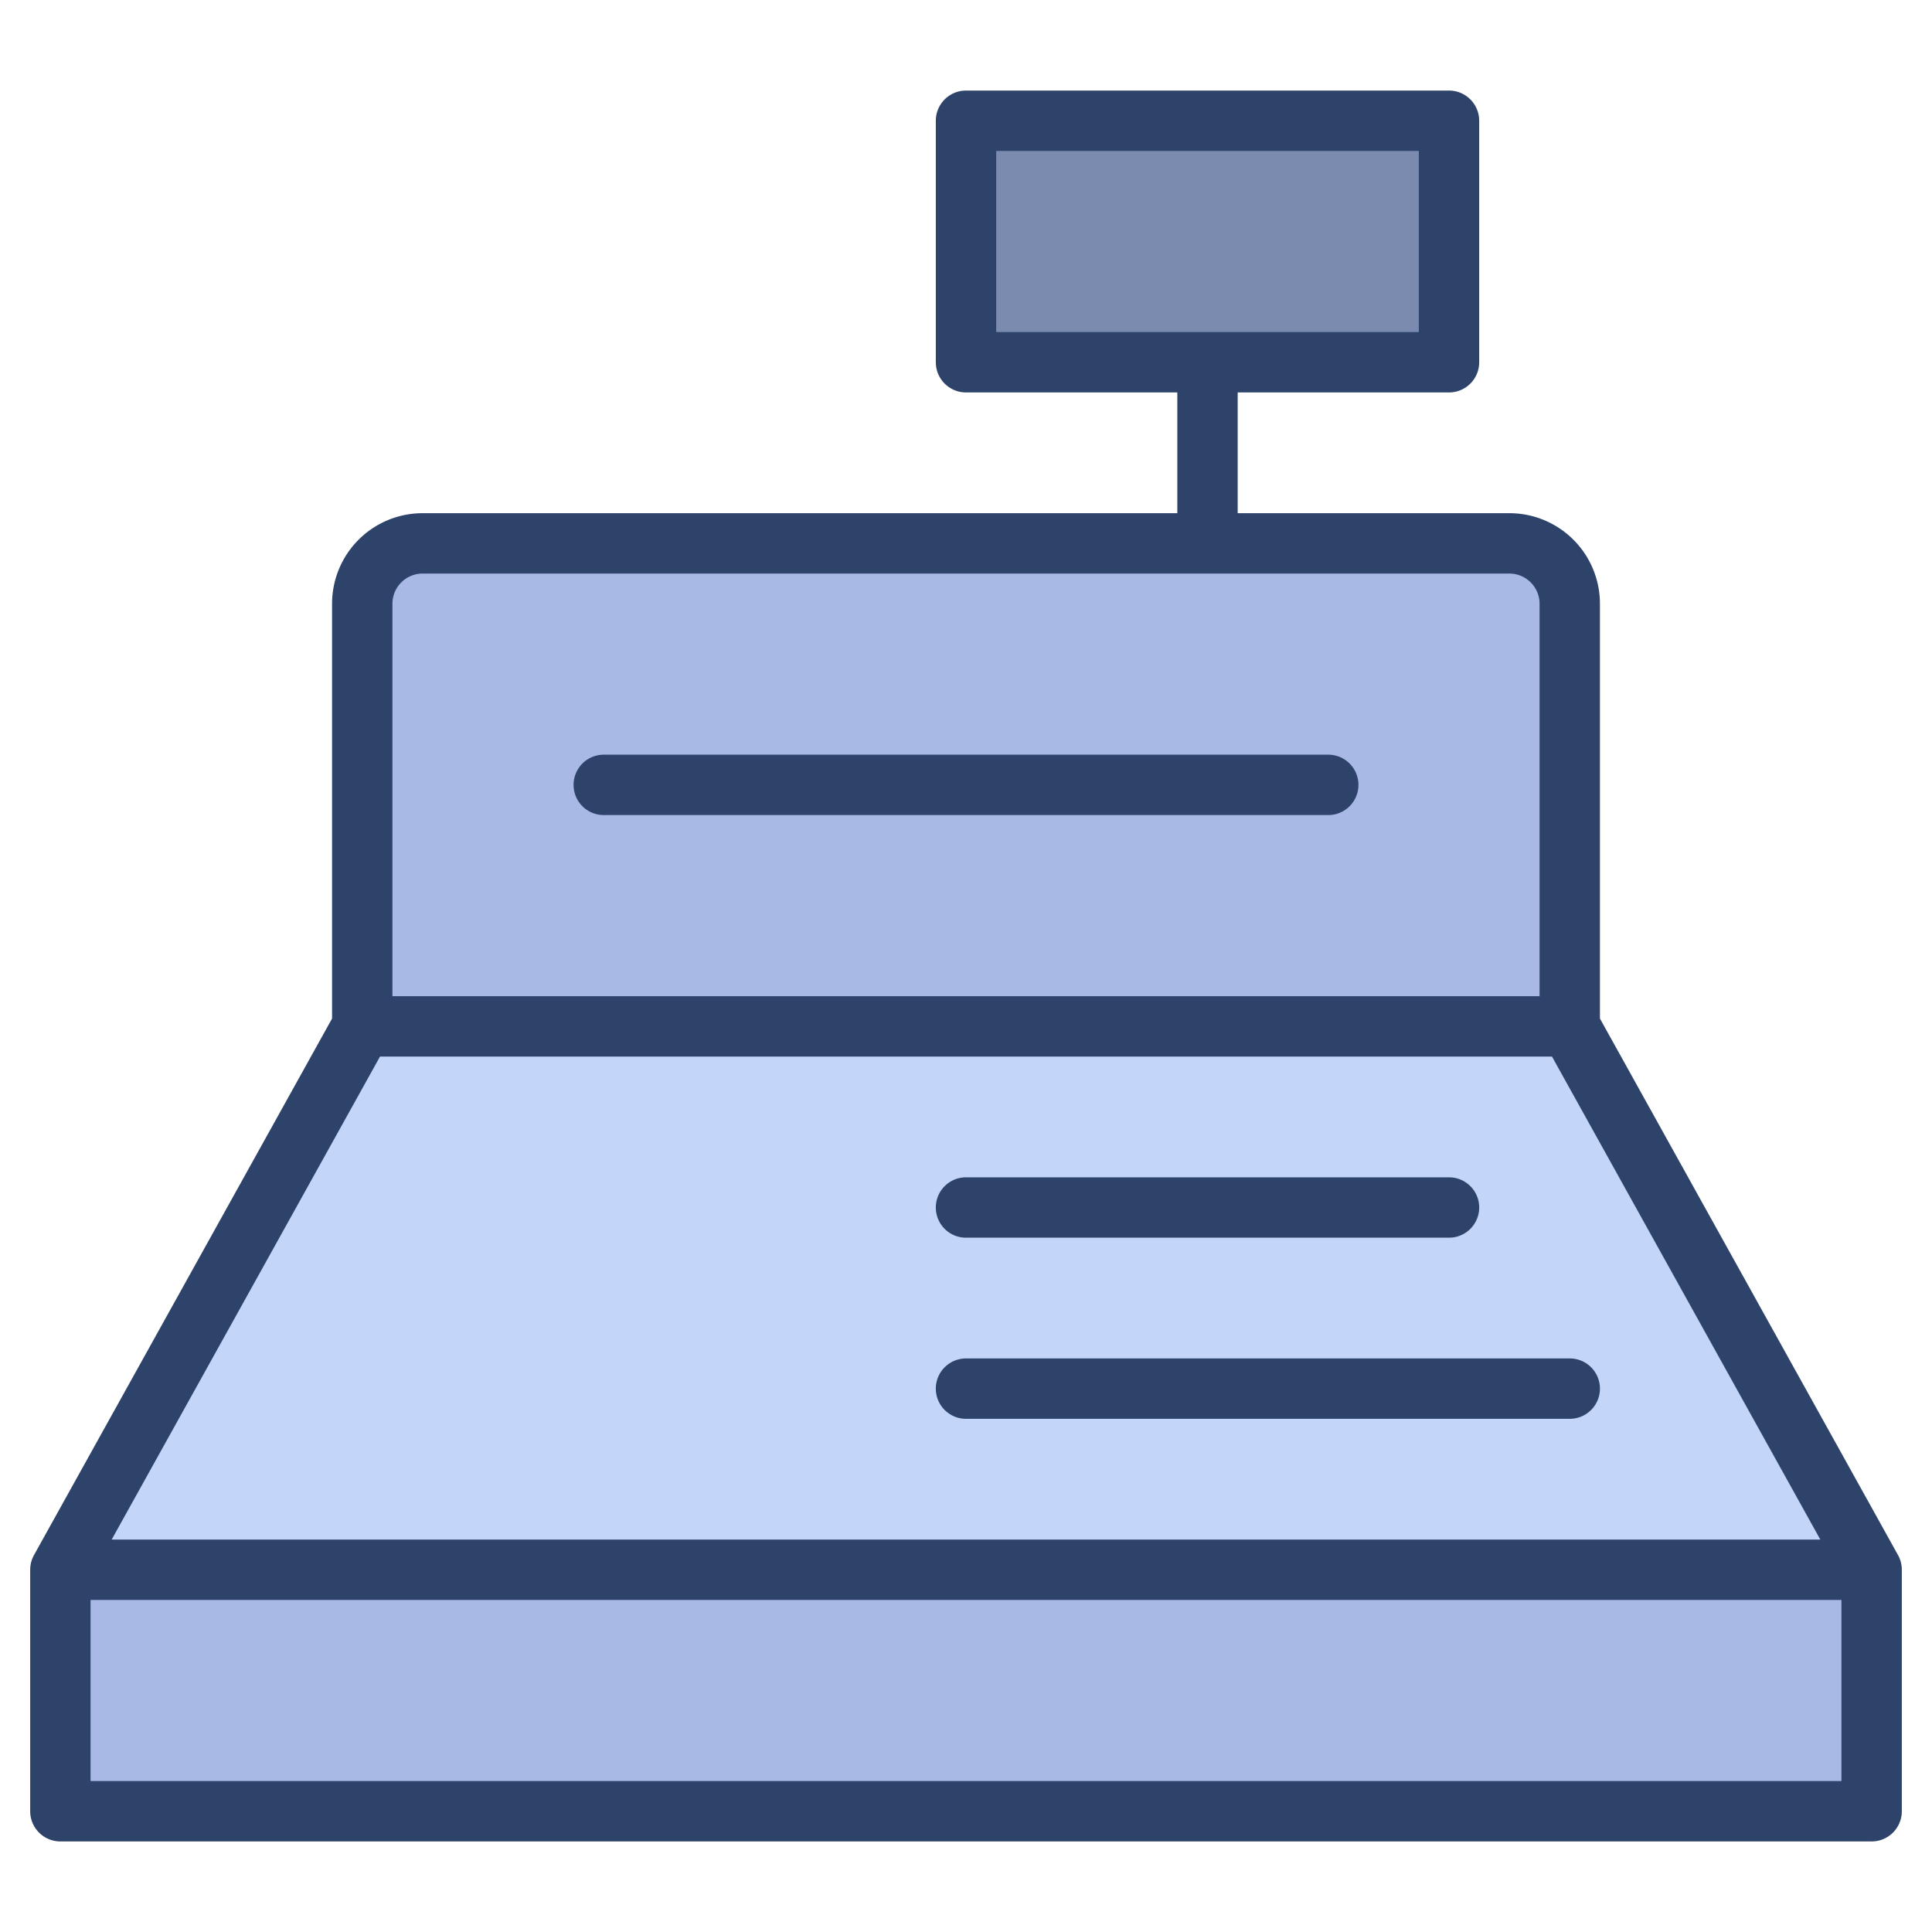 <svg xmlns="http://www.w3.org/2000/svg" viewBox="0 0 64 64" aria-labelledby="title" aria-describedby="desc"><path data-name="layer2" fill="#7b8baf" d="M32 4h16v8H32z"/><path data-name="layer1" d="M52 34V20a2 2 0 0 0-2-2H14a2 2 0 0 0-2 2v14L2 52v8h60v-8z" fill="#c3d6f9"/><path data-name="opacity" fill="#000064" opacity=".14" d="M2 52h60v8H2zm10-18V20a2 2 0 0 1 2-2h36a2 2 0 0 1 2 2v14"/><path data-name="stroke" fill="none" stroke="#2e4369" stroke-linecap="round" stroke-linejoin="round" stroke-width="2" d="M32 4h16v8H32zm8 14v-6m4 14H20M2 52l10-18h40l10 18M2 52h60v8H2zm10-18V20a2 2 0 0 1 2-2h36a2 2 0 0 1 2 2v14m-20 6h16m-16 6h20"/></svg>